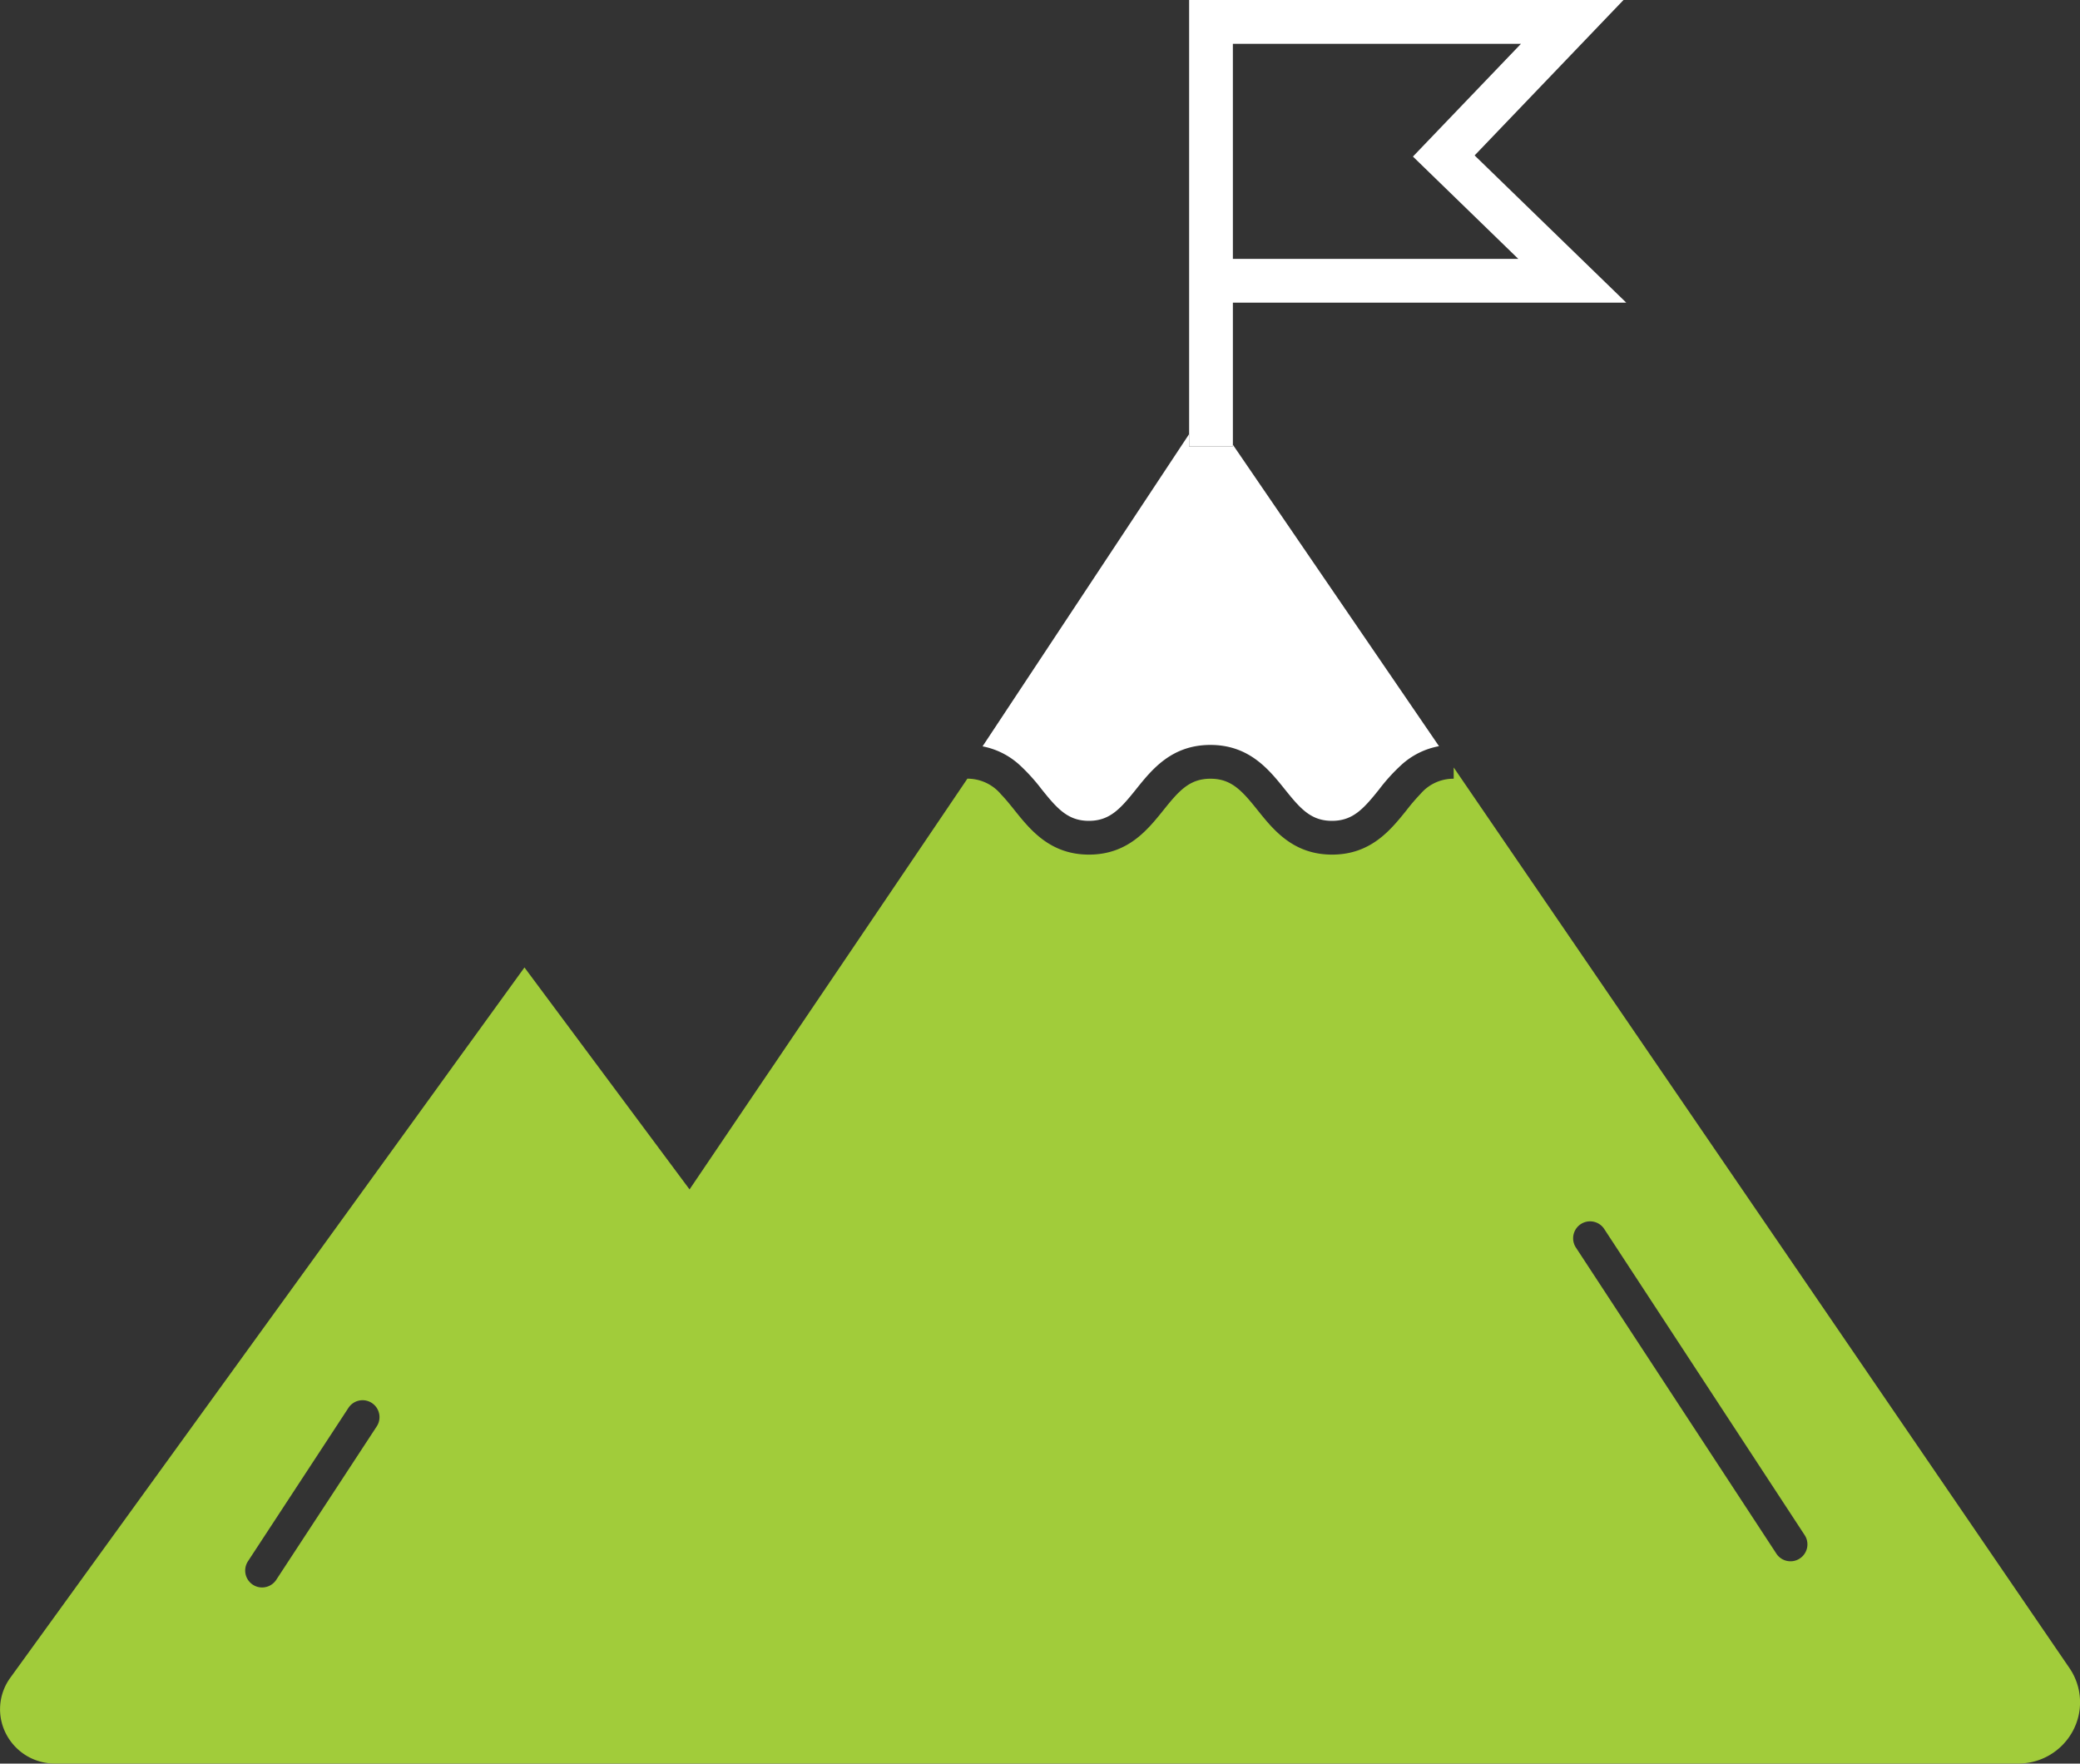 <svg xmlns="http://www.w3.org/2000/svg" width="143.901" height="122" viewBox="0 0 143.901 122">
  <rect x="0" y="0" width="143.901" height="122" fill="#333333" stroke="none"/>
  <g id="Group_781" data-name="Group 781" transform="translate(-284.895 -177.09)">
    <g id="Group_217" data-name="Group 217" transform="translate(367.163 177.09)">
      <path id="Path_508" data-name="Path 508" d="M550.641,187.842l10.3-10.752H530.89v30.888h3.027v-9.953h27.213Zm-16.725-7.722h19.932l-7.475,7.8,7.291,7.08H533.917Z" transform="translate(-530.89 -177.09)" fill="#fff"/>
    </g>
    <g id="Group_214" data-name="Group 214" transform="translate(284.895 207.122)">
      <path id="Path_2882" data-name="Path 2882" d="M519.737,288.477a5.26,5.26,0,0,0-2.629,1.318,12.637,12.637,0,0,0-1.515,1.672c-1.08,1.348-1.816,2.174-3.261,2.174s-2.177-.826-3.257-2.174c-1.1-1.371-2.465-3.077-5.154-3.077s-4.053,1.706-5.15,3.077c-1.08,1.348-1.816,2.174-3.257,2.174s-2.18-.826-3.261-2.174a13.087,13.087,0,0,0-1.482-1.645,5.276,5.276,0,0,0-2.612-1.334l14.29-21.6v.856h3.027v-.12Z" transform="translate(-420.182 -266.89)" fill="#fff"/>
      <path id="Path_2883" data-name="Path 2883" d="M332.6,365.036l-11.421-15.354-35.567,49.131a3.7,3.7,0,0,0-.291,3.9,3.789,3.789,0,0,0,3.378,2.04H424.518A4.278,4.278,0,0,0,428.3,402.5a4.192,4.192,0,0,0-.234-4.354l-42.6-62.3v.779a2.986,2.986,0,0,0-2.288,1.043,14,14,0,0,0-.973,1.134c-1.1,1.368-2.465,3.073-5.154,3.073s-4.053-1.706-5.15-3.073c-1.08-1.351-1.816-2.177-3.261-2.177s-2.177.826-3.257,2.177c-1.1,1.368-2.465,3.073-5.15,3.073s-4.053-1.706-5.15-3.073c-.328-.411-.625-.776-.92-1.08a3.031,3.031,0,0,0-2.341-1.1M302.05,390.76l6.943-10.6a1.17,1.17,0,1,1,1.956,1.284l-6.943,10.6a1.172,1.172,0,0,1-.98.528,1.157,1.157,0,0,1-.639-.191A1.171,1.171,0,0,1,302.05,390.76Zm107.359-.191a1.149,1.149,0,0,1-.639.191,1.164,1.164,0,0,1-.98-.528l-13.886-21.2a1.172,1.172,0,0,1,1.96-1.284l13.882,21.2A1.168,1.168,0,0,1,409.408,390.569Z" transform="translate(-284.895 -312.788)" fill="#a1cc3a"/>
    </g>
  </g>
</svg>
